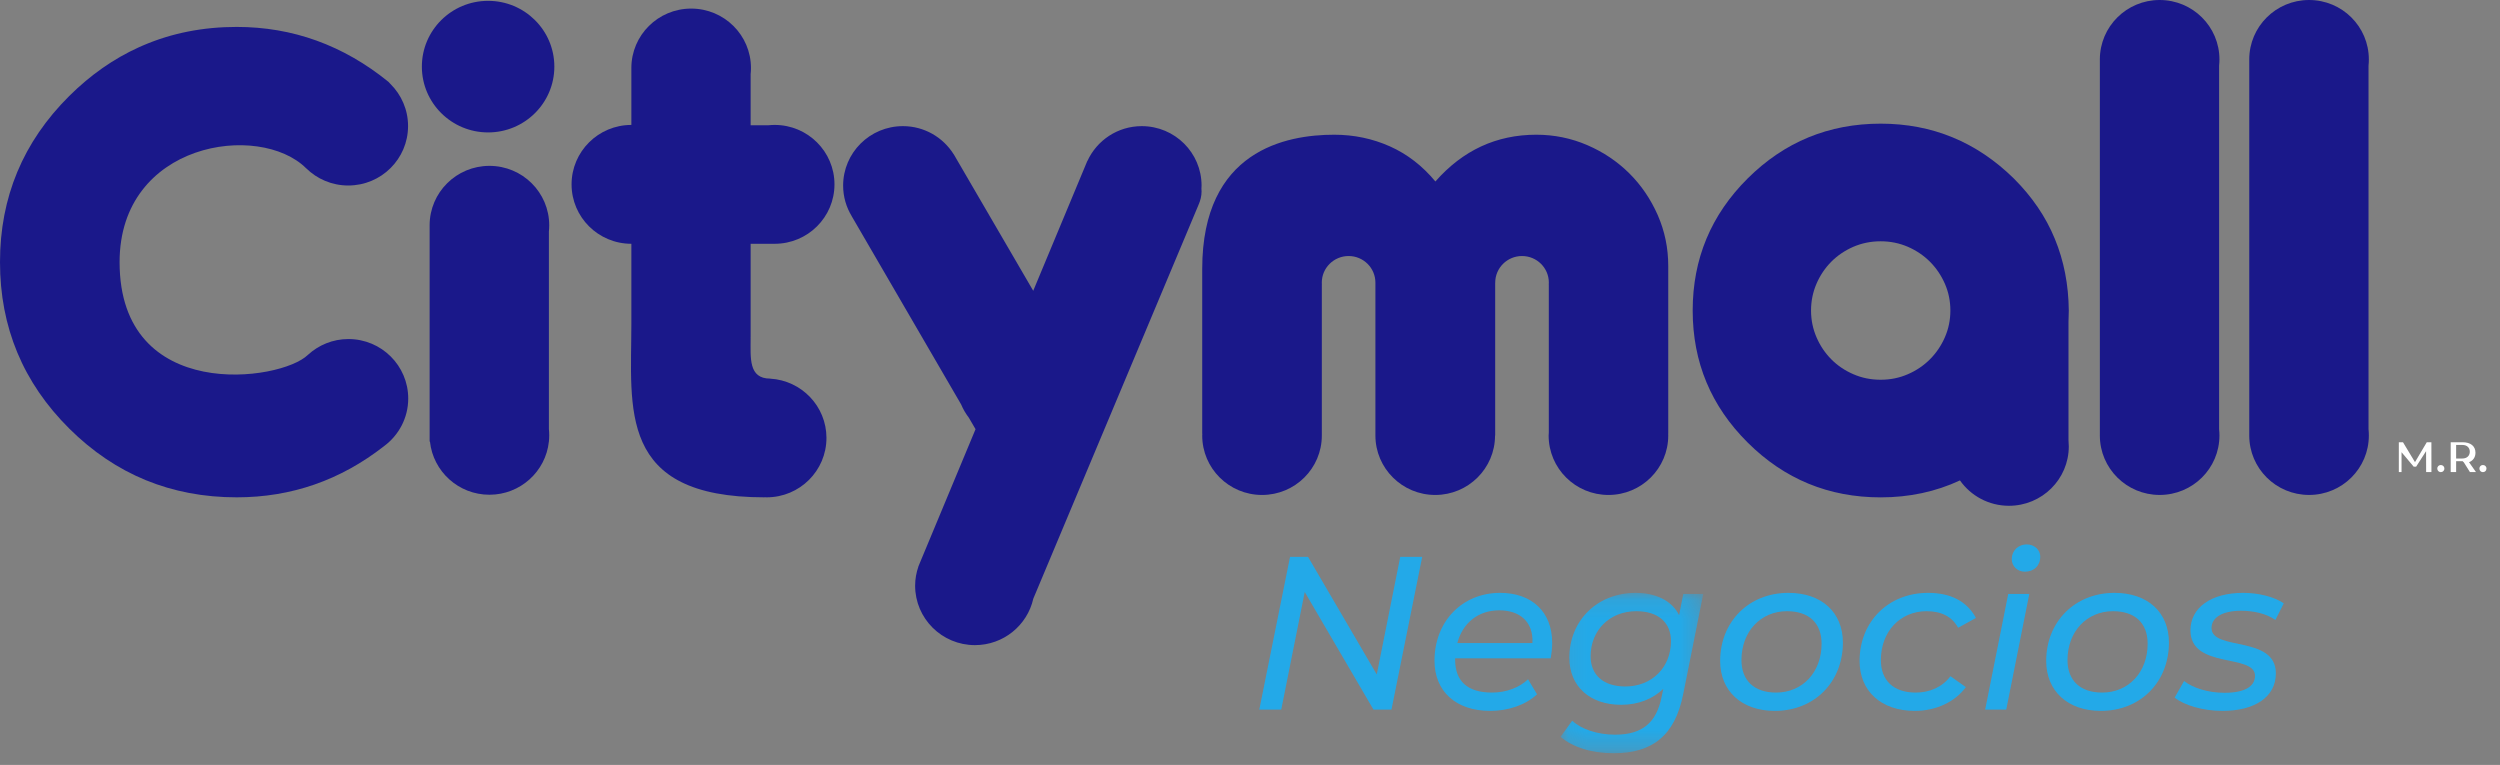 <?xml version="1.0" encoding="UTF-8" standalone="no"?>
<svg width="134px" height="41px" viewBox="0 0 134 41" version="1.1" xmlns="http://www.w3.org/2000/svg" xmlns:xlink="http://www.w3.org/1999/xlink">
    <rect x="0" y="0" width="134" height="41" fill="#808080" stroke="none"/>
    <!-- Generator: Sketch 41.1 (35376) - http://www.bohemiancoding.com/sketch -->
    <title>citymollNegocios</title>
    <desc>Created with Sketch.</desc>
    <defs>
        <polygon id="path-1" points="0.093 8.724 7.742 8.724 7.742 0.129 0.093 0.129 0.093 8.724"></polygon>
    </defs>
    <g id="Page-1" stroke="none" stroke-width="1" fill="none" fill-rule="evenodd">
        <g id="DASHBOARD-TIENDA" transform="translate(-17, -28)">
            <g id="citymollNegocios" transform="translate(17, 28)">
                <path d="M87.333,9.294 C86.693,8.657 85.942,8.152 85.081,7.78 C84.218,7.408 83.307,7.221 82.345,7.221 C80.209,7.221 78.407,8.056 76.937,9.727 C76.24,8.886 75.425,8.259 74.494,7.843 C73.563,7.429 72.569,7.221 71.512,7.221 C68.943,7.221 64.439,8.056 64.439,14.415 L64.439,23.218 C64.439,23.24 64.442,23.262 64.444,23.285 C64.442,23.306 64.439,23.326 64.439,23.344 C64.439,25.103 65.875,26.53 67.646,26.53 C69.415,26.53 70.85,25.103 70.85,23.344 L70.85,15.254 C70.85,15.254 70.851,15.249 70.852,15.246 C70.851,15.214 70.848,15.182 70.848,15.149 C70.848,14.362 71.492,13.723 72.286,13.723 C73.078,13.723 73.722,14.362 73.722,15.149 L73.722,15.156 L73.722,15.171 L73.722,23.344 C73.722,25.103 75.16,26.53 76.929,26.53 C78.698,26.53 80.134,25.103 80.134,23.344 L80.142,23.344 L80.142,15.171 C80.142,15.171 80.142,15.167 80.144,15.156 L80.144,15.149 C80.144,14.362 80.787,13.723 81.58,13.723 C82.375,13.723 83.018,14.362 83.018,15.149 C83.018,15.182 83.014,15.214 83.013,15.246 C83.013,15.249 83.016,15.254 83.016,15.254 L83.016,23.181 C83.013,23.236 83.007,23.29 83.007,23.344 C83.007,25.103 84.441,26.53 86.213,26.53 C87.983,26.53 89.418,25.103 89.418,23.344 C89.418,23.326 89.416,23.306 89.416,23.285 C89.416,23.262 89.418,23.24 89.418,23.218 L89.418,14.25 C89.418,13.294 89.23,12.389 88.856,11.532 C88.479,10.676 87.972,9.929 87.333,9.294" id="Fill-1" fill="#1A188A"></path>
                <g id="Group-5" transform="translate(0, 1.405)" fill="#1A188A">
                    <path d="M18.676,16.768 C17.836,16.768 17.076,17.091 16.504,17.616 L16.503,17.615 C15.074,19.034 6.41,20.249 6.41,12.644 C6.41,6.212 13.901,5.12 16.41,7.615 L16.411,7.614 C16.99,8.185 17.786,8.538 18.665,8.538 C20.438,8.538 21.872,7.112 21.872,5.352 C21.872,4.469 21.509,3.67 20.926,3.094 C20.893,3.056 20.86,3.02 20.824,2.984 C18.403,1.019 15.69,0.038 12.688,0.038 C10.881,0.038 9.209,0.369 7.674,1.028 C7.593,1.06 7.515,1.093 7.439,1.131 C6.091,1.743 4.848,2.612 3.711,3.741 C1.237,6.2 -1.46325128e-05,9.167 -1.46325128e-05,12.644 C-1.46325128e-05,16.132 1.237,19.107 3.711,21.565 C6.184,24.024 9.178,25.252 12.688,25.252 C15.618,25.252 18.253,24.335 20.593,22.502 C21.373,21.921 21.881,20.998 21.881,19.955 C21.881,18.196 20.446,16.768 18.676,16.768" id="Fill-3"></path>
                </g>
                <path d="M29.438,12.076 C29.438,10.317 28.004,8.89 26.233,8.89 C24.464,8.89 23.028,10.317 23.028,12.076 L23.028,23.67 L23.046,23.67 C23.217,25.271 24.578,26.518 26.233,26.518 C27.888,26.518 29.251,25.271 29.42,23.67 L29.421,23.67 L29.421,23.67 C29.432,23.558 29.438,23.446 29.438,23.332 C29.438,23.219 29.432,23.107 29.421,22.997 L29.421,12.412 C29.432,12.302 29.438,12.189 29.438,12.076" id="Fill-6" fill="#1A188A"></path>
                <path d="M26.163,0.045 C24.201,0.045 22.612,1.623 22.612,3.571 C22.612,5.519 24.201,7.098 26.163,7.098 C28.123,7.098 29.713,5.519 29.713,3.571 C29.713,1.623 28.123,0.045 26.163,0.045" id="Fill-8" fill="#1A188A"></path>
                <path d="M61.199,6.761 C59.902,6.761 58.79,7.528 58.285,8.629 L58.282,8.629 L58.264,8.665 C58.252,8.699 58.238,8.732 58.223,8.765 L55.381,15.586 L51.219,8.439 C51.21,8.423 51.2,8.409 51.194,8.393 L51.114,8.259 L51.111,8.259 C50.543,7.361 49.543,6.761 48.396,6.761 C46.626,6.761 45.192,8.187 45.192,9.947 C45.192,10.547 45.36,11.106 45.652,11.586 L45.65,11.586 L51.518,21.68 C51.624,21.936 51.764,22.171 51.93,22.389 L52.289,23.005 L49.359,30.041 C49.316,30.131 49.28,30.22 49.247,30.311 L49.225,30.361 L49.228,30.363 C49.116,30.687 49.051,31.033 49.051,31.392 C49.051,33.154 50.488,34.579 52.257,34.579 C53.787,34.579 55.065,33.513 55.385,32.089 L64.23,11.006 C64.347,10.745 64.404,10.498 64.404,10.266 C64.404,10.213 64.402,10.161 64.397,10.108 C64.399,10.055 64.404,10.003 64.404,9.947 C64.404,8.187 62.969,6.761 61.199,6.761" id="Fill-10" fill="#1A188A"></path>
                <path d="M40.234,13.067 L41.523,13.067 C43.293,13.067 44.728,11.642 44.728,9.882 C44.728,8.124 43.293,6.696 41.523,6.696 C41.409,6.696 41.296,6.704 41.185,6.714 L40.234,6.714 L40.234,3.981 C40.246,3.871 40.252,3.759 40.252,3.645 C40.252,1.886 38.817,0.46 37.047,0.46 C35.276,0.46 33.841,1.886 33.841,3.645 L33.841,6.696 C32.071,6.696 30.636,8.124 30.636,9.882 C30.636,11.642 32.071,13.067 33.841,13.067 L33.841,17.354 C33.841,21.902 33.068,26.657 40.976,26.657 L40.976,26.652 C41.016,26.653 41.054,26.657 41.093,26.657 C42.864,26.657 44.298,25.231 44.298,23.472 C44.298,21.778 42.964,20.394 41.284,20.296 L41.284,20.293 C40.113,20.293 40.234,19.188 40.234,18.117 C40.234,18.106 40.23,18.096 40.23,18.088 L40.234,18.088 L40.234,13.067 Z" id="Fill-12" fill="#1A188A"></path>
                <path d="M118.944,8.9 L118.944,3.523 C118.955,3.411 118.962,3.298 118.962,3.186 C118.962,1.425 117.528,2.90809603e-05 115.757,2.90809603e-05 C113.988,2.90809603e-05 112.552,1.425 112.552,3.186 L112.552,8.9 L112.552,17.629 L112.552,23.344 C112.552,25.104 113.988,26.529 115.757,26.529 C117.528,26.529 118.962,25.104 118.962,23.344 C118.962,23.23 118.955,23.116 118.944,23.007 L118.944,17.629 L118.944,8.9 Z" id="Fill-14" fill="#1A188A"></path>
                <path d="M103.449,19.255 C103.112,19.593 102.716,19.861 102.263,20.057 C101.808,20.256 101.323,20.354 100.805,20.354 C100.28,20.354 99.793,20.256 99.338,20.057 C98.884,19.861 98.49,19.595 98.158,19.259 C97.825,18.925 97.56,18.531 97.365,18.08 C97.17,17.628 97.072,17.152 97.072,16.643 C97.072,16.137 97.17,15.656 97.365,15.205 C97.56,14.756 97.825,14.362 98.158,14.027 C98.49,13.693 98.884,13.428 99.338,13.229 C99.793,13.033 100.28,12.933 100.805,12.933 C101.323,12.933 101.808,13.033 102.263,13.229 C102.716,13.428 103.112,13.693 103.449,14.032 C103.786,14.371 104.051,14.764 104.247,15.212 C104.442,15.66 104.54,16.137 104.54,16.643 C104.54,17.152 104.442,17.628 104.247,18.075 C104.051,18.524 103.786,18.917 103.449,19.255 L103.449,19.255 Z M110.871,17.253 C110.871,17.052 110.887,16.849 110.887,16.643 C110.874,15.261 110.626,13.978 110.138,12.799 C109.653,11.617 108.917,10.539 107.934,9.561 C105.942,7.607 103.565,6.628 100.805,6.628 C98.023,6.628 95.647,7.607 93.679,9.561 C91.711,11.516 90.728,13.878 90.728,16.643 C90.728,19.41 91.711,21.77 93.679,23.724 C95.647,25.682 98.022,26.659 100.805,26.659 C102.34,26.659 103.756,26.355 105.054,25.75 C105.633,26.572 106.593,27.11 107.68,27.11 C109.451,27.11 110.887,25.685 110.887,23.926 C110.887,23.812 110.871,23.698 110.871,23.589 L110.871,17.253 Z" id="Fill-16" fill="#1A188A"></path>
                <path d="M126.953,17.629 L126.953,8.9 L126.953,3.523 C126.964,3.411 126.97,3.298 126.97,3.186 C126.97,1.425 125.537,0 123.766,0 C121.994,0 120.56,1.425 120.56,3.186 L120.56,8.9 L120.56,17.629 L120.56,23.344 C120.56,25.104 121.994,26.529 123.766,26.529 C125.537,26.529 126.97,25.104 126.97,23.344 C126.97,23.23 126.964,23.116 126.953,23.007 L126.953,17.629 Z" id="Fill-18" fill="#1A188A"></path>
                <polygon id="Fill-20" fill="#23A9E8" points="76.23 29.848 74.583 38.034 73.618 38.034 69.934 31.731 68.675 38.034 67.498 38.034 69.146 29.848 70.111 29.848 73.794 36.151 75.053 29.848"></polygon>
                <path d="M78.113,34.467 L82.138,34.467 C82.197,33.333 81.467,32.713 80.361,32.713 C79.231,32.713 78.396,33.391 78.113,34.467 L78.113,34.467 Z M77.995,35.286 L77.995,35.356 C77.995,36.49 78.631,37.122 79.973,37.122 C80.75,37.122 81.456,36.841 81.903,36.409 L82.385,37.216 C81.773,37.789 80.832,38.104 79.879,38.104 C78.031,38.104 76.889,37.052 76.889,35.415 C76.889,33.31 78.372,31.777 80.408,31.777 C82.091,31.777 83.197,32.783 83.197,34.455 C83.197,34.748 83.162,35.028 83.115,35.286 L77.995,35.286 Z" id="Fill-22" fill="#23A9E8"></path>
                <g id="Group-26" transform="translate(83.552, 31.649)">
                    <mask id="mask-2" fill="white">
                        <use xlink:href="#path-1"></use>
                    </mask>
                    <g id="Clip-25"></g>
                    <path d="M6.012,2.713 C6.012,1.719 5.33,1.111 4.153,1.111 C2.729,1.111 1.705,2.128 1.705,3.532 C1.705,4.538 2.4,5.146 3.565,5.146 C4.989,5.146 6.012,4.128 6.012,2.713 L6.012,2.713 Z M7.742,0.187 L6.671,5.543 C6.224,7.789 5.012,8.724 2.941,8.724 C1.752,8.724 0.764,8.408 0.093,7.847 L0.716,6.982 C1.199,7.426 2.046,7.73 3.023,7.73 C4.494,7.73 5.236,7.064 5.506,5.719 L5.601,5.274 C5.036,5.812 4.271,6.128 3.341,6.128 C1.693,6.128 0.564,5.169 0.564,3.602 C0.564,1.637 2.035,0.129 4.118,0.129 C5.142,0.129 6.036,0.503 6.448,1.321 L6.671,0.187 L7.742,0.187 Z" id="Fill-24" fill="#23A9E8" mask="url(#mask-2)"></path>
                </g>
                <path d="M97.637,34.502 C97.637,33.403 96.966,32.76 95.778,32.76 C94.377,32.76 93.342,33.847 93.342,35.379 C93.342,36.467 94.012,37.122 95.201,37.122 C96.613,37.122 97.637,36.034 97.637,34.502 M92.2,35.426 C92.2,33.333 93.73,31.777 95.86,31.777 C97.637,31.777 98.779,32.818 98.779,34.444 C98.779,36.549 97.261,38.104 95.13,38.104 C93.353,38.104 92.2,37.04 92.2,35.426" id="Fill-27" fill="#23A9E8"></path>
                <path d="M99.673,35.426 C99.673,33.333 101.203,31.777 103.345,31.777 C104.545,31.777 105.428,32.222 105.91,33.122 L104.957,33.648 C104.628,33.052 104.063,32.76 103.262,32.76 C101.85,32.76 100.815,33.847 100.815,35.379 C100.815,36.467 101.485,37.122 102.686,37.122 C103.427,37.122 104.11,36.83 104.545,36.245 L105.369,36.83 C104.792,37.625 103.757,38.104 102.639,38.104 C100.826,38.104 99.673,37.04 99.673,35.426" id="Fill-29" fill="#23A9E8"></path>
                <path d="M107.829,29.965 C107.829,29.532 108.158,29.181 108.641,29.181 C109.053,29.181 109.359,29.485 109.359,29.836 C109.359,30.316 109.017,30.643 108.535,30.643 C108.123,30.643 107.829,30.339 107.829,29.965 L107.829,29.965 Z M107.641,31.836 L108.77,31.836 L107.535,38.034 L106.405,38.034 L107.641,31.836 Z" id="Fill-31" fill="#23A9E8"></path>
                <path d="M115.114,34.502 C115.114,33.403 114.443,32.76 113.254,32.76 C111.854,32.76 110.818,33.847 110.818,35.379 C110.818,36.467 111.489,37.122 112.677,37.122 C114.09,37.122 115.114,36.034 115.114,34.502 M109.676,35.426 C109.676,33.333 111.206,31.777 113.336,31.777 C115.114,31.777 116.255,32.818 116.255,34.444 C116.255,36.549 114.737,38.104 112.607,38.104 C110.83,38.104 109.676,37.04 109.676,35.426" id="Fill-33" fill="#23A9E8"></path>
                <path d="M116.561,37.391 L117.067,36.502 C117.55,36.888 118.385,37.134 119.233,37.134 C120.315,37.134 120.868,36.794 120.868,36.222 C120.868,35.017 117.408,35.882 117.408,33.789 C117.408,32.561 118.526,31.777 120.233,31.777 C121.057,31.777 121.904,31.988 122.41,32.339 L121.963,33.228 C121.457,32.877 120.762,32.736 120.127,32.736 C119.08,32.736 118.538,33.122 118.538,33.66 C118.538,34.912 121.986,34.034 121.986,36.093 C121.986,37.379 120.821,38.104 119.127,38.104 C118.067,38.104 117.067,37.8 116.561,37.391" id="Fill-35" fill="#23A9E8"></path>
                <polygon id="Fill-37" fill="#FFFFFF" points="130.075 23.704 129.443 24.771 128.8 23.704 128.577 23.704 128.577 25.303 128.723 25.303 128.723 24.238 129.372 25.012 129.506 25.012 130.038 24.182 130.041 25.303 130.325 25.303 130.323 23.704"></polygon>
                <path d="M130.828,24.925 C130.724,24.925 130.638,25.001 130.638,25.116 C130.638,25.227 130.724,25.307 130.828,25.307 C130.932,25.307 131.018,25.227 131.018,25.116 C131.018,25.001 130.932,24.925 130.828,24.925" id="Fill-39" fill="#FFFFFF"></path>
                <path d="M131.981,24.576 L131.649,24.576 L131.649,23.849 L131.981,23.849 C132.245,23.849 132.381,24.009 132.381,24.211 C132.381,24.414 132.245,24.576 131.981,24.576 M132.685,24.265 C132.685,23.909 132.421,23.704 131.995,23.704 L131.357,23.704 L131.357,25.303 L131.649,25.303 L131.649,24.722 L131.995,24.722 C132.016,24.722 132.037,24.778 132.057,24.775 L132.388,25.303 L132.712,25.303 L132.34,24.774 C132.56,24.689 132.685,24.509 132.685,24.265" id="Fill-41" fill="#FFFFFF"></path>
                <path d="M133.085,24.925 C132.981,24.925 132.896,25.001 132.896,25.116 C132.896,25.227 132.981,25.307 133.085,25.307 C133.19,25.307 133.275,25.227 133.275,25.116 C133.275,25.001 133.19,24.925 133.085,24.925" id="Fill-43" fill="#FFFFFF"></path>
            </g>
        </g>
    </g>
</svg>